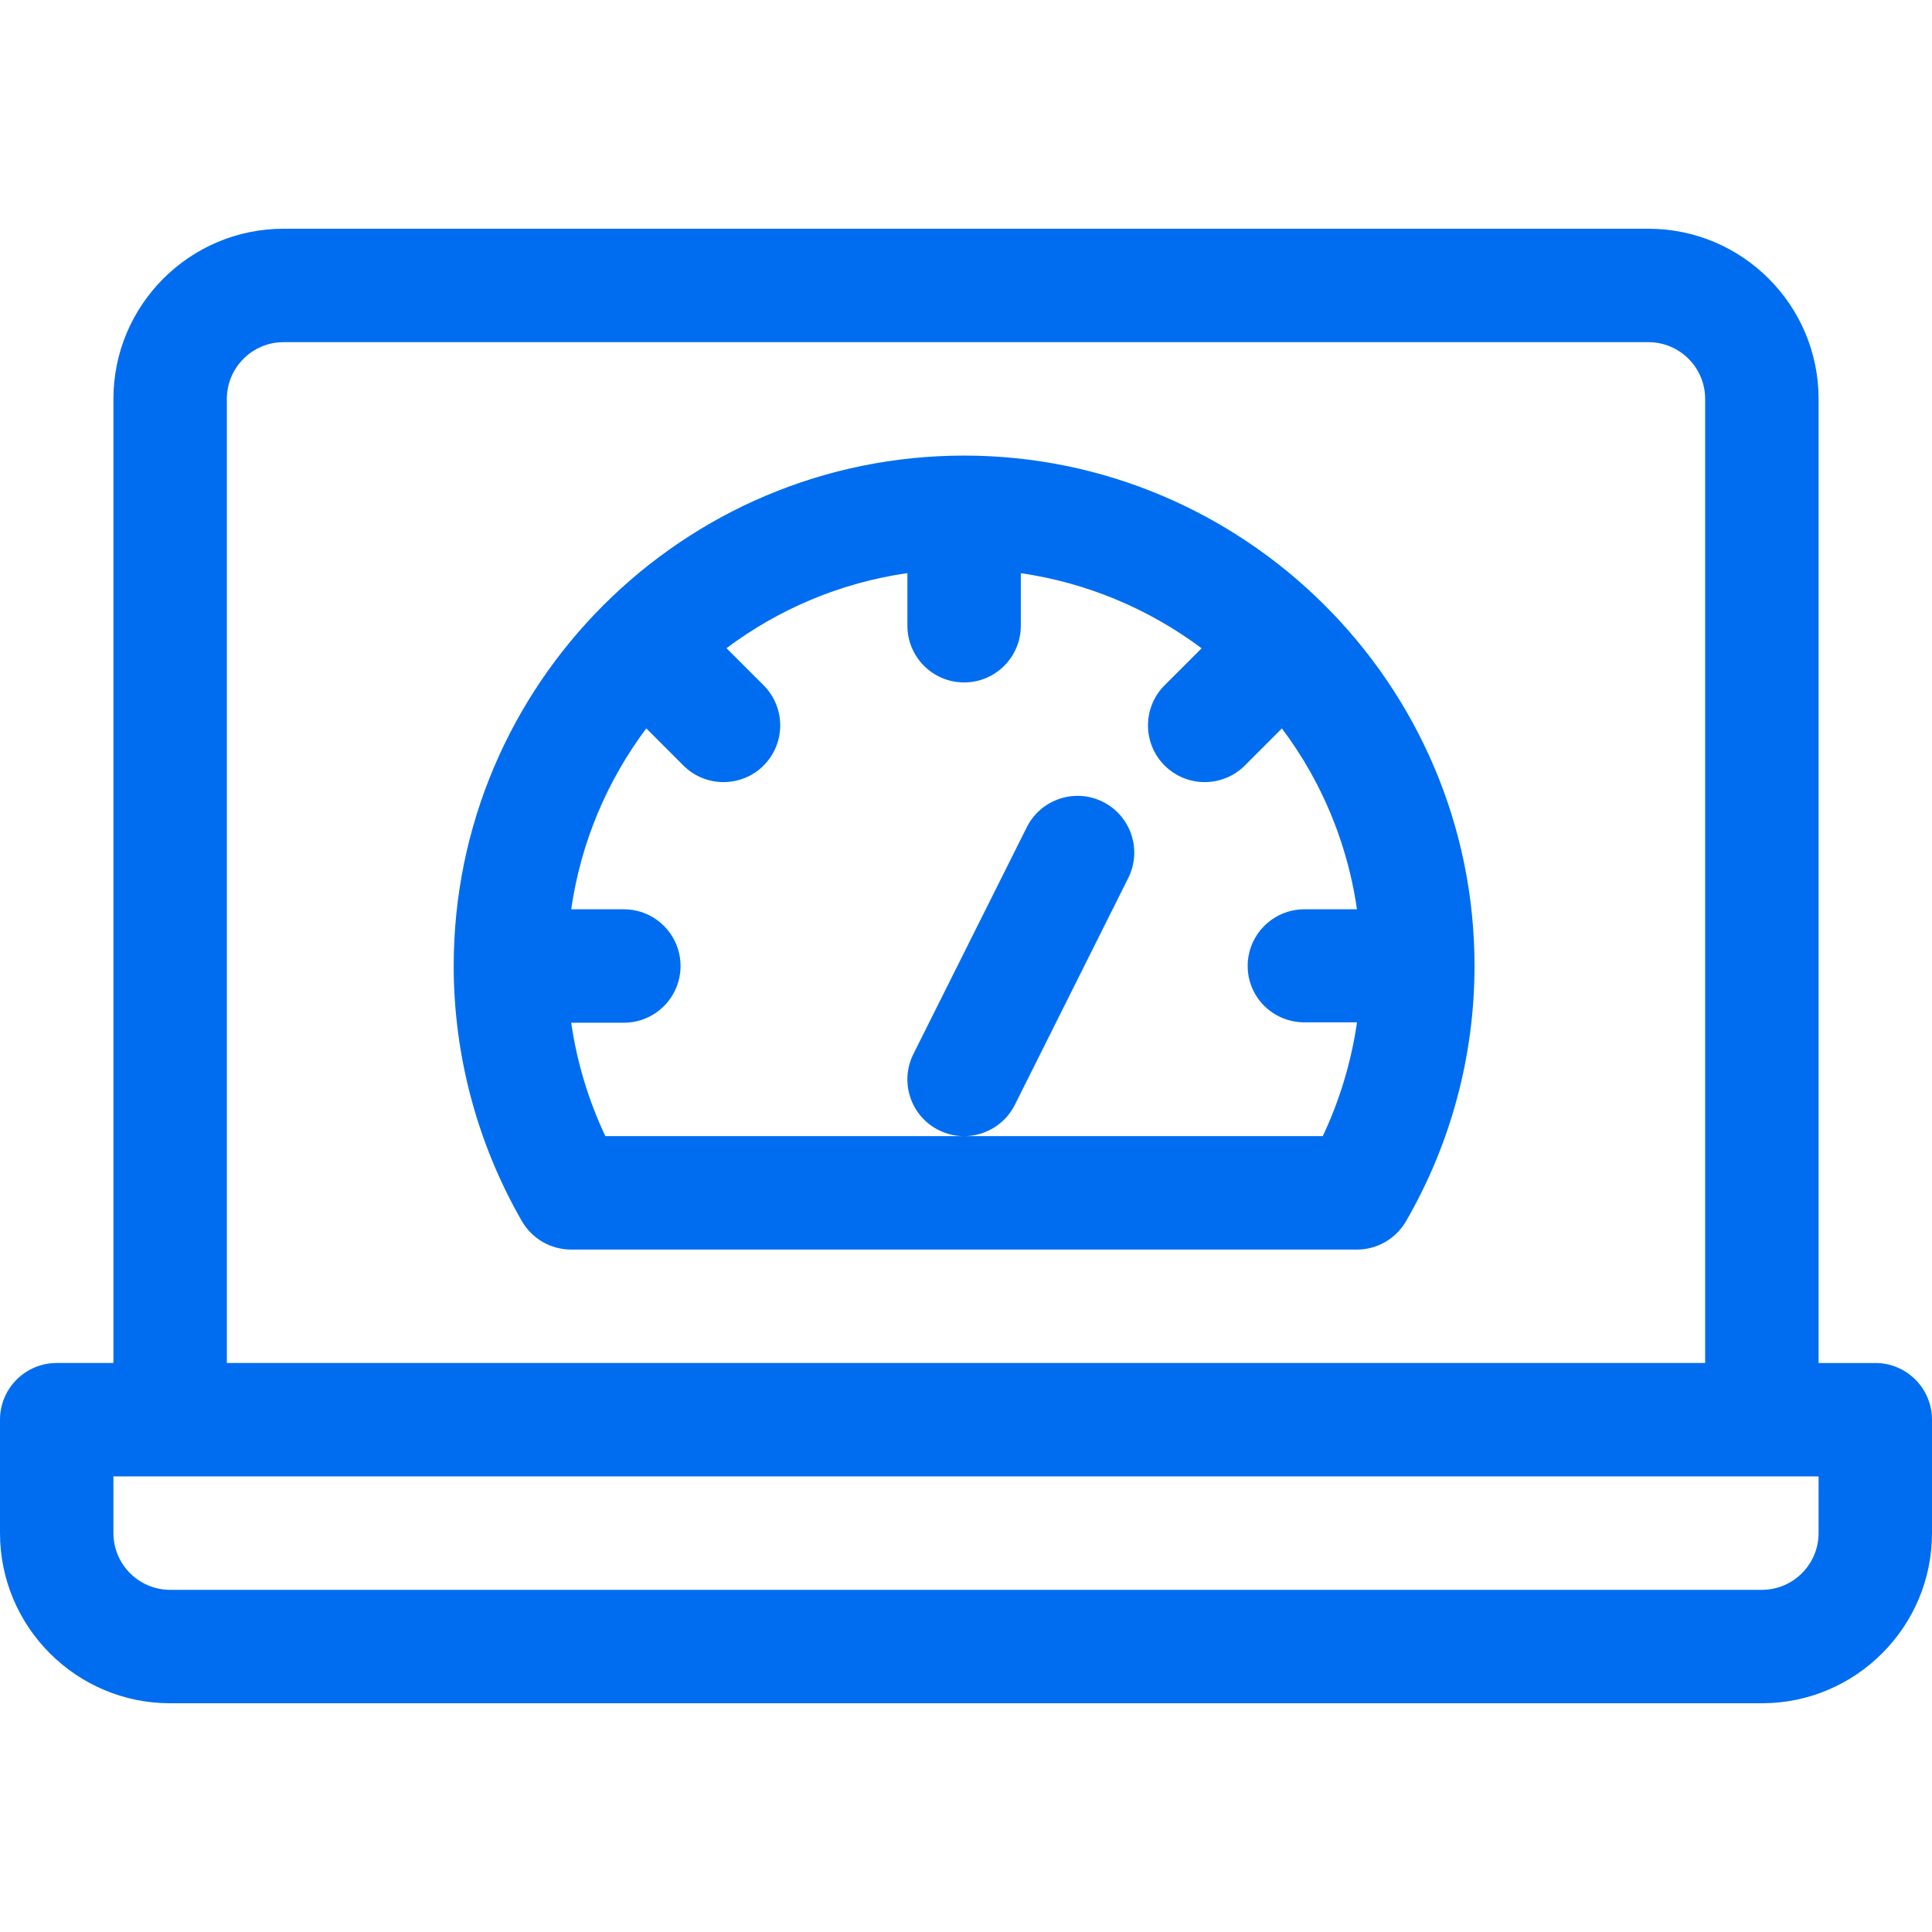<?xml version="1.0" encoding="iso-8859-1"?>
<!-- Generator: Adobe Illustrator 19.0.0, SVG Export Plug-In . SVG Version: 6.00 Build 0)  -->
<svg xmlns="http://www.w3.org/2000/svg" xmlns:xlink="http://www.w3.org/1999/xlink" version="1.1" id="Capa_1" x="0px" y="0px" viewBox="0 0 512 512" style="enable-background:new 0 0 512 512;" xml:space="preserve" width="512px" height="512px">
<g>
	<g>
		<path d="M496.971,361.206h-15.029V105.706c0-24.859-20.229-45.088-45.088-45.088H75.147c-24.859,0-45.088,20.229-45.088,45.088    v255.499H15.029C6.733,361.206,0,367.939,0,376.235v30.059c0,24.859,20.229,45.088,45.088,45.088h421.824    c24.859,0,45.088-20.229,45.088-45.088v-30.059C512,367.939,505.267,361.206,496.971,361.206z M60.117,105.706    c0-8.286,6.743-15.029,15.029-15.029h361.706c8.286,0,15.029,6.743,15.029,15.029v255.499H60.117V105.706z M481.941,406.294    c0,8.286-6.743,15.029-15.029,15.029H45.088c-8.286,0-15.029-6.743-15.029-15.029v-15.029h451.883V406.294z" fill="#006DF0"/>
	</g>
</g>
<g>
	<g>
		<path d="M255.499,120.736c-74.472,0-135.264,60.565-135.264,135.264c0,23.696,6.252,47.082,18.075,67.622    c2.685,4.649,7.655,7.525,13.025,7.525h208.267c5.36,0,10.31-2.856,12.995-7.495c11.883-20.49,18.165-43.886,18.165-67.652    C390.763,180.987,329.548,120.736,255.499,120.736z M350.545,301.088h-94.955c5.471-0.04,10.731-3.076,13.356-8.306l30.059-60.117    c3.707-7.424,0.701-16.452-6.723-20.169c-7.424-3.707-16.452-0.701-20.169,6.723l-30.059,60.117    c-3.707,7.424-0.701,16.452,6.723,20.169c2.144,1.062,4.409,1.573,6.653,1.583h-95.006c-4.499-9.519-7.545-19.658-9.048-30.059    h13.947c8.296,0,15.029-6.733,15.029-15.029c0-8.296-6.733-15.029-15.029-15.029h-13.947c2.555-17.795,9.579-34.177,19.899-47.944    l9.829,9.839c5.861,5.861,15.392,5.869,21.262,0c5.861-5.871,5.861-15.39,0-21.262l-9.839-9.829    c13.767-10.32,30.149-17.344,47.944-19.899v13.947c0,8.296,6.733,15.029,15.029,15.029s15.029-6.733,15.029-15.029v-13.927    c17.484,2.535,33.936,9.458,47.914,19.909l-9.809,9.799c-5.871,5.871-5.871,15.39,0,21.262c5.861,5.861,15.392,5.869,21.262,0    l9.819-9.829c2.705,3.607,5.21,7.404,7.455,11.392c6.383,11.292,10.591,23.716,12.444,36.541h-13.937    c-8.296,0-15.029,6.733-15.029,15.029c0,8.296,6.733,14.929,15.029,14.929h13.947    C358.109,281.349,355.053,291.589,350.545,301.088z" fill="#006DF0"/>
	</g>
</g>
<g>
</g>
<g>
</g>
<g>
</g>
<g>
</g>
<g>
</g>
<g>
</g>
<g>
</g>
<g>
</g>
<g>
</g>
<g>
</g>
<g>
</g>
<g>
</g>
<g>
</g>
<g>
</g>
<g>
</g>
</svg>
